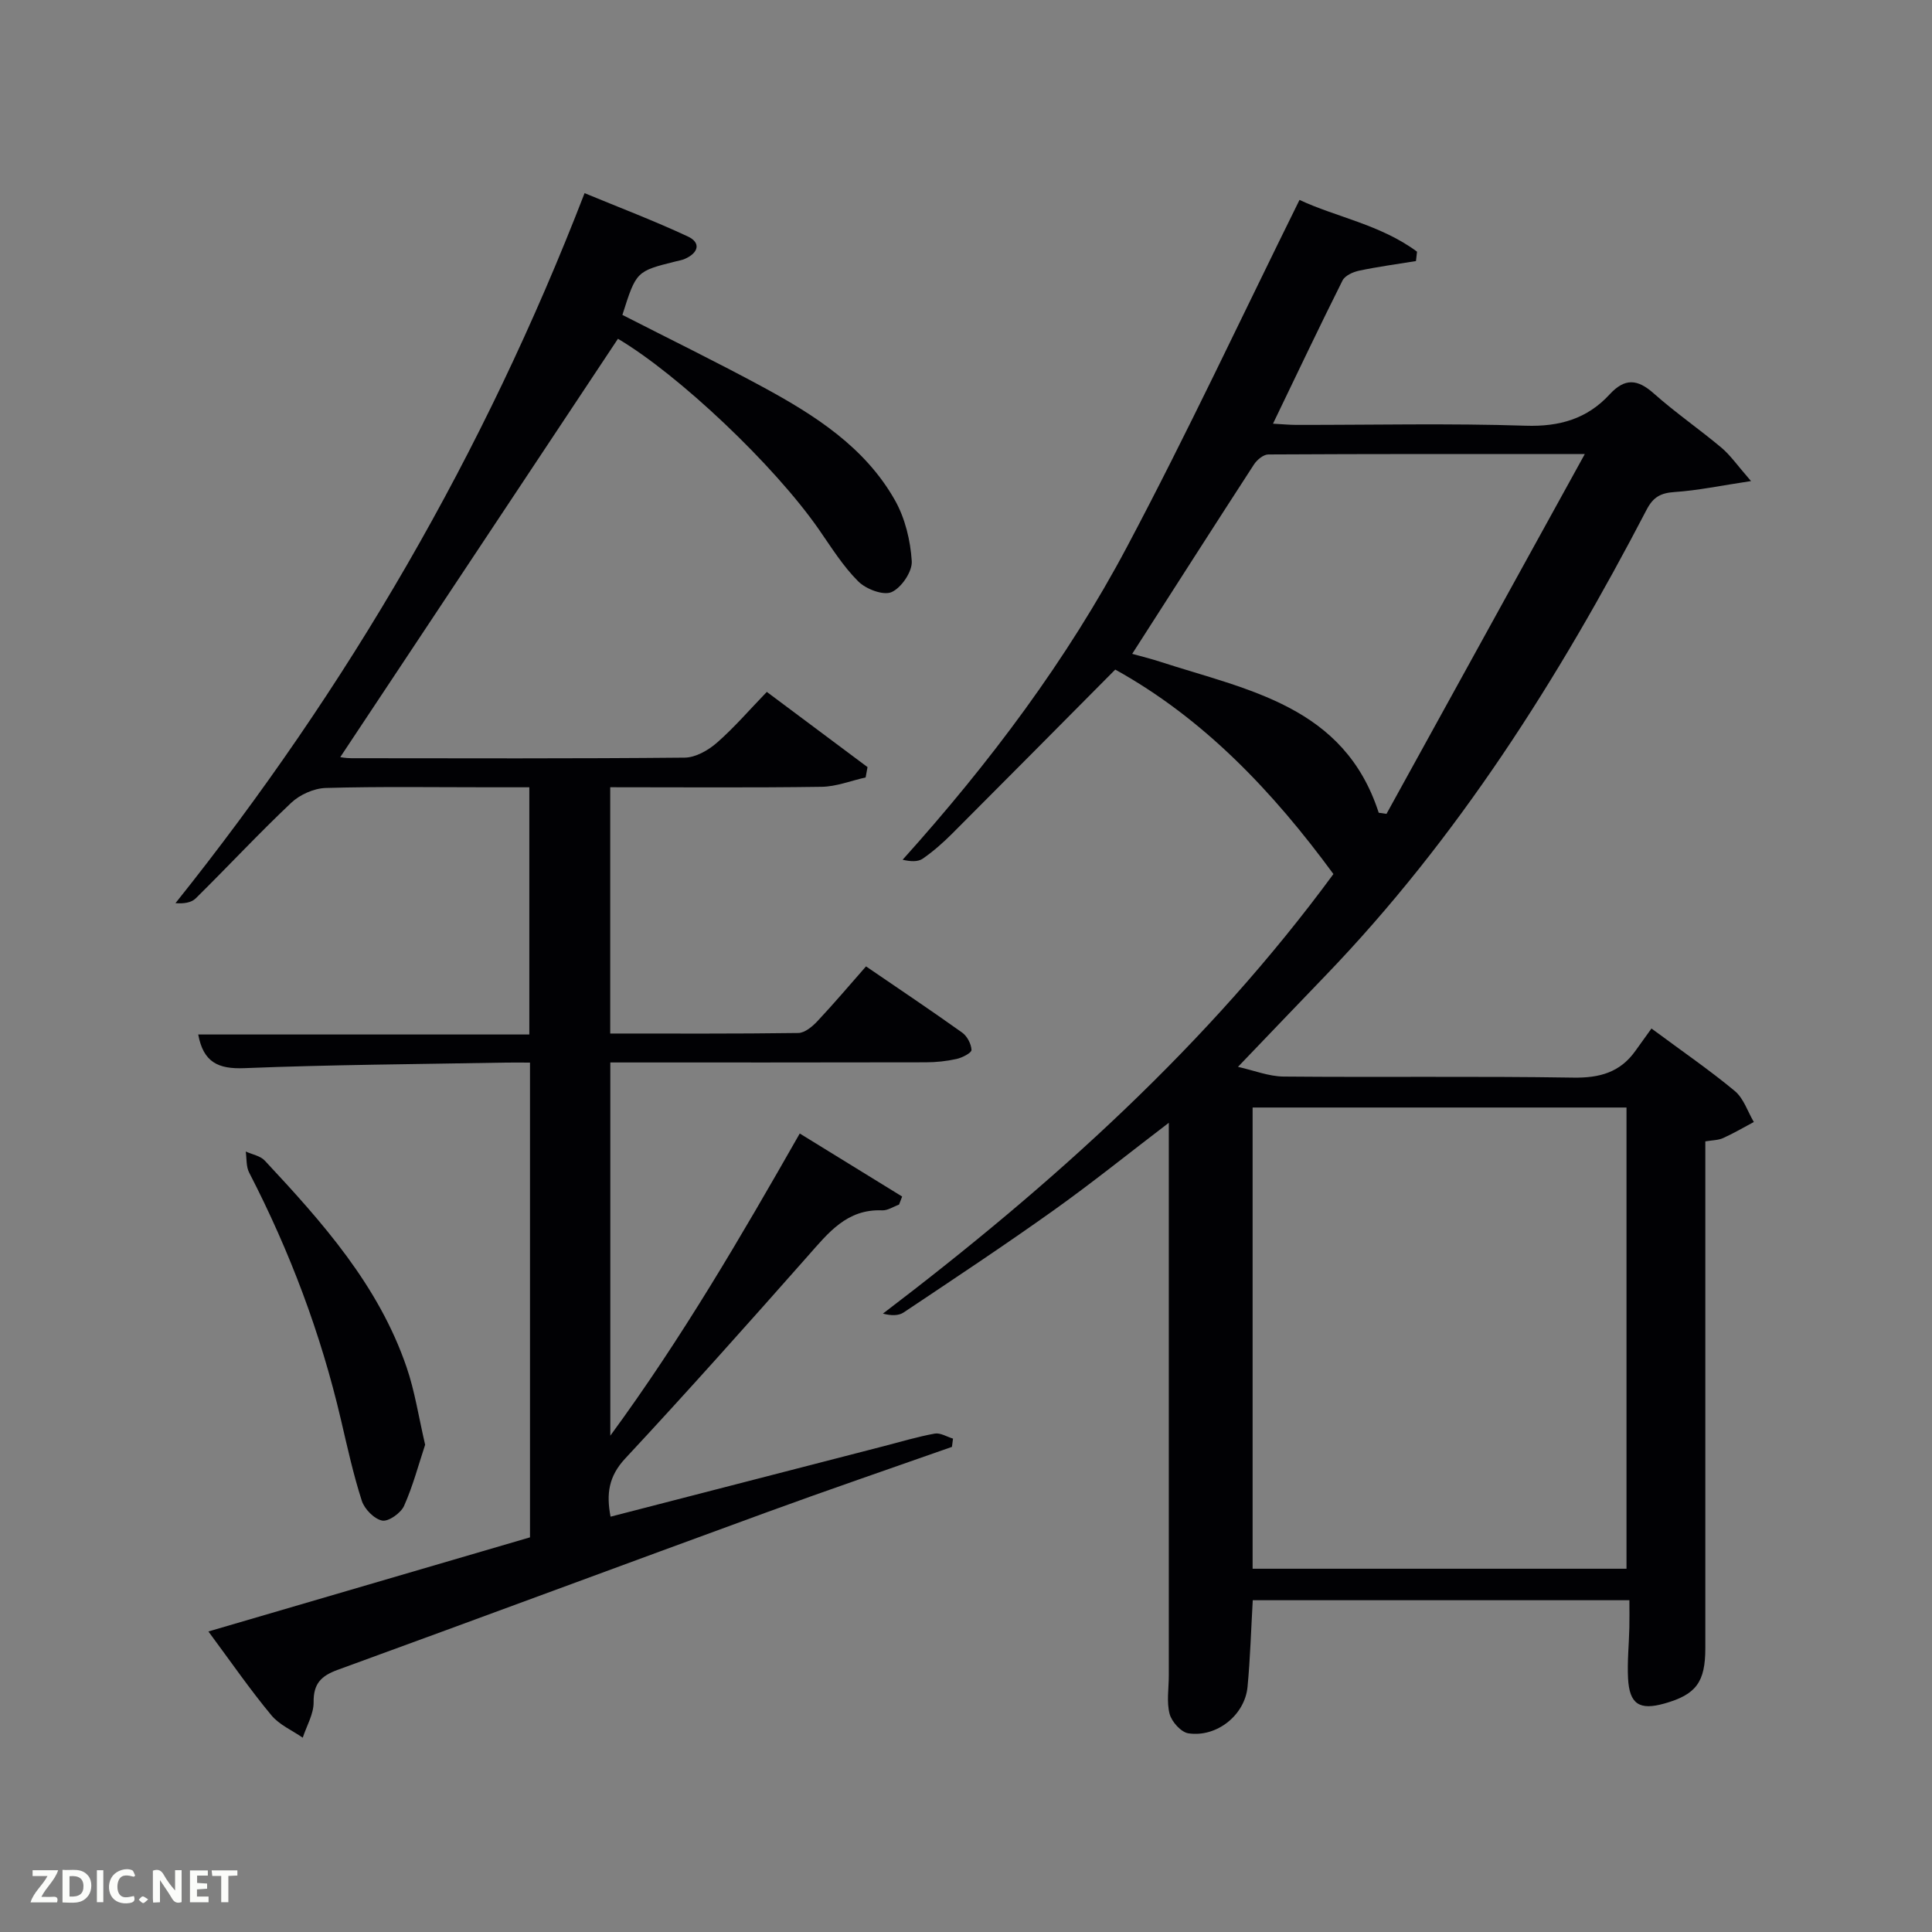 <svg enable-background="new 0 0 400 400" viewBox="0 0 400 400" xmlns="http://www.w3.org/2000/svg"><rect x="0" y="0" width="400" height="400" fill="#808080" stroke="none"/><path d="m353.07 236.31v104.9c0 7.06-1.9 9.64-8.49 11.49-5.15 1.45-7.23.13-7.51-5.23-.18-3.47.19-6.97.27-10.46.04-1.79.01-3.59.01-5.7-26.09 0-51.97 0-77.98 0-.35 6.07-.52 12.02-1.08 17.93-.55 5.82-6.33 10.5-12.23 9.63-1.52-.22-3.47-2.39-3.9-4.01-.66-2.49-.17-5.29-.17-7.95 0-36.66 0-73.32 0-109.98 0-1.12 0-2.24 0-4.47-8.49 6.48-16.06 12.58-23.97 18.21-10.16 7.24-20.56 14.13-30.93 21.06-1.05.7-2.58.69-4.29.24 35.08-26.69 67.43-55.82 93.27-91.01-12.56-17.13-26.9-32.22-45.17-42.33-11.29 11.37-22.51 22.7-33.78 33.98-1.88 1.88-3.9 3.66-6.08 5.17-1 .69-2.54.6-4.16.22 18.06-20.09 34.03-41.36 46.52-64.91 12.43-23.43 23.68-47.5 35.65-71.7 7.44 3.51 16.81 5.12 24.33 10.72-.07.65-.15 1.29-.22 1.94-3.93.64-7.88 1.17-11.78 1.99-1.26.27-2.92 1.02-3.43 2.04-4.82 9.62-9.43 19.35-14.39 29.64 2.02.11 3.42.25 4.83.25 15.83.02 31.67-.35 47.48.17 7.02.23 12.74-1.44 17.37-6.47 3.17-3.45 5.79-3.21 9.17-.2 4.47 3.97 9.43 7.39 14.02 11.24 1.84 1.55 3.25 3.62 6.1 6.89-6.27.94-11.03 1.95-15.84 2.27-2.84.19-4.4 1.03-5.75 3.61-18.21 34.96-39.11 68.08-66.63 96.63-5.75 5.97-11.47 11.96-18 18.77 3.31.74 6.37 1.98 9.43 2.01 19.99.18 39.99-.1 59.98.22 5.46.09 9.71-1.08 12.88-5.55 1.06-1.5 2.14-2.98 3.32-4.62 6.42 4.76 12.04 8.61 17.25 12.94 1.83 1.52 2.66 4.24 3.94 6.42-2.11 1.12-4.17 2.34-6.35 3.32-.99.46-2.22.44-3.69.69zm-16.32 88.48c0-32.15 0-63.73 0-95.49-25.96 0-51.66 0-77.41 0v95.49zm-102.34-189.42c1.99.56 3.89 1.02 5.74 1.62 18.15 5.91 38.13 9.12 45.3 31.28.54.08 1.07.16 1.61.23 13.5-24.49 27-48.99 41.06-74.5-22.97 0-44.26-.03-65.54.09-1 .01-2.33 1.11-2.95 2.06-8.34 12.85-16.58 25.75-25.22 39.22z" fill="#010104"/><path d="m43.15 337.78c22.66-6.63 44.45-13.02 66.58-19.49 0-32.32 0-64.93 0-98.29-1.71 0-3.47-.03-5.22 0-17.97.33-35.96.43-53.92 1.15-5.42.22-8.49-1.22-9.55-6.97h68.55c0-17.05 0-33.77 0-51.18-2.61 0-5.38 0-8.14 0-11.33 0-22.67-.18-34 .14-2.45.07-5.38 1.38-7.17 3.08-6.77 6.4-13.13 13.24-19.77 19.79-.93.91-2.56 1.11-4.18.98 35.72-44.67 63.91-93.18 84.7-147 7.18 2.97 14.39 5.71 21.36 8.96 2.81 1.31 2.21 3.4-.56 4.63-.6.27-1.27.38-1.92.54-8.18 2.04-8.18 2.04-11.05 11.08 9.7 4.96 19.52 9.75 29.12 14.95 10.75 5.83 21.1 12.43 27.31 23.42 2.1 3.72 3.21 8.33 3.48 12.61.14 2.15-2.15 5.52-4.18 6.41-1.71.75-5.31-.62-6.9-2.22-3.14-3.13-5.56-7.02-8.11-10.7-9.33-13.44-29.1-32.1-41.64-39.53-19.22 28.96-38.4 57.86-57.49 86.61-.1-.01 1.1.23 2.3.23 23 .02 46 .1 69-.12 2.26-.02 4.87-1.51 6.66-3.07 3.6-3.14 6.74-6.81 10.35-10.54 7.24 5.4 14.04 10.49 20.85 15.57-.13.71-.26 1.42-.39 2.14-3.04.68-6.07 1.9-9.12 1.94-14.47.21-28.95.09-43.76.09v50.99c13.05 0 25.99.07 38.94-.11 1.35-.02 2.92-1.34 3.97-2.46 3.4-3.62 6.61-7.42 10.05-11.33 6.82 4.66 13.43 9.09 19.91 13.71 1.03.74 1.87 2.34 1.93 3.59.03.59-1.9 1.6-3.07 1.86-2.09.47-4.27.7-6.41.7-21.65.05-43.3.03-65.3.03v77.27c14.86-20.26 26.98-41.09 39.22-62.56 7.15 4.4 14.18 8.73 21.2 13.05-.21.56-.43 1.11-.64 1.67-1.17.42-2.35 1.24-3.5 1.19-7.32-.31-11.16 4.68-15.39 9.46-12.46 14.09-24.98 28.15-37.8 41.91-3.43 3.68-3.95 7.32-3.04 12.05 18.94-4.89 37.72-9.73 56.5-14.58 3.53-.91 7.04-1.97 10.62-2.62 1.16-.21 2.51.66 3.78 1.04-.07.57-.15 1.14-.22 1.71-12.77 4.5-25.59 8.88-38.31 13.53-29.64 10.83-59.22 21.83-88.86 32.63-3.4 1.24-5.04 2.83-4.99 6.7.03 2.44-1.45 4.9-2.25 7.35-2.19-1.52-4.86-2.66-6.49-4.64-4.33-5.2-8.21-10.82-13.04-17.35z" fill="#010104"/><path d="m88.02 299.12c-1.36 4.09-2.52 8.54-4.37 12.67-.67 1.48-3.21 3.28-4.52 3.03-1.65-.32-3.66-2.37-4.22-4.09-1.77-5.5-3.01-11.18-4.33-16.82-4.17-17.86-10.59-34.86-19-51.15-.64-1.24-.49-2.89-.7-4.35 1.33.61 3.02.89 3.94 1.88 11.93 12.78 23.57 25.83 29.36 42.78 1.7 4.95 2.48 10.21 3.84 16.05z" fill="#010104"/><g fill="#fbfcfa"><path d="m37.59 393.81c-.92.31-1.52.05-2-.78-.7-1.2-1.52-2.34-2.47-3.78v4.59c-.55.03-.95.05-1.41.07-.03-.37-.06-.64-.06-.91 0-1.91 0-3.81 0-5.7 1.13-.41 1.77-.03 2.29.91.62 1.11 1.38 2.14 2.31 3.19v-4.2h1.35v6.61z"/><path d="m12.94 393.88v-6.75c1.9.19 3.93-.54 5.37 1.29.8 1.01.78 2.88.03 3.97-1.37 1.97-3.4 1.51-5.4 1.49m1.45-1.22c2.04.12 2.92-.58 2.89-2.21-.03-1.51-.98-2.19-2.89-2z"/><path d="m11.81 393.87h-5.49c.68-2.18 2.47-3.48 3.51-5.45h-3.08v-1.21h5.29c-.71 2.13-2.44 3.48-3.47 5.51.86 0 1.63.04 2.39-.01.79-.05 1.14.21.85 1.16"/><path d="m39.33 393.86v-6.61h3.7v1.07h-2.22v1.52c.68.04 1.34.09 2.07.13v1.07c-.72.05-1.38.09-2.1.14v1.48h2.4v1.19h-3.85z"/><path d="m27.71 388.56c-1.15-.3-2.46-.61-3.1.64-.37.73-.41 1.93-.06 2.67.63 1.35 1.99.93 3.17.68.35.94-.01 1.32-.93 1.46-1.62.25-3.05-.27-3.76-1.48-.72-1.24-.6-3.03.31-4.17.88-1.11 2.71-1.7 4-1.16.32.13.44.74.65 1.12-.1.08-.19.16-.28.24"/><path d="m49.15 387.24v1.07c-.59.02-1.17.05-1.87.08v5.44h-1.48v-5.44h-1.85c-.05-.4-.08-.73-.13-1.15z"/><path d="m20.06 387.21h1.33v6.62h-1.33z"/><path d="m30.68 393.25c-.49.38-.8.79-1.05.76-.32-.05-.6-.45-.9-.7.26-.24.51-.64.8-.67.29-.04.62.3 1.15.61"/></g></svg>